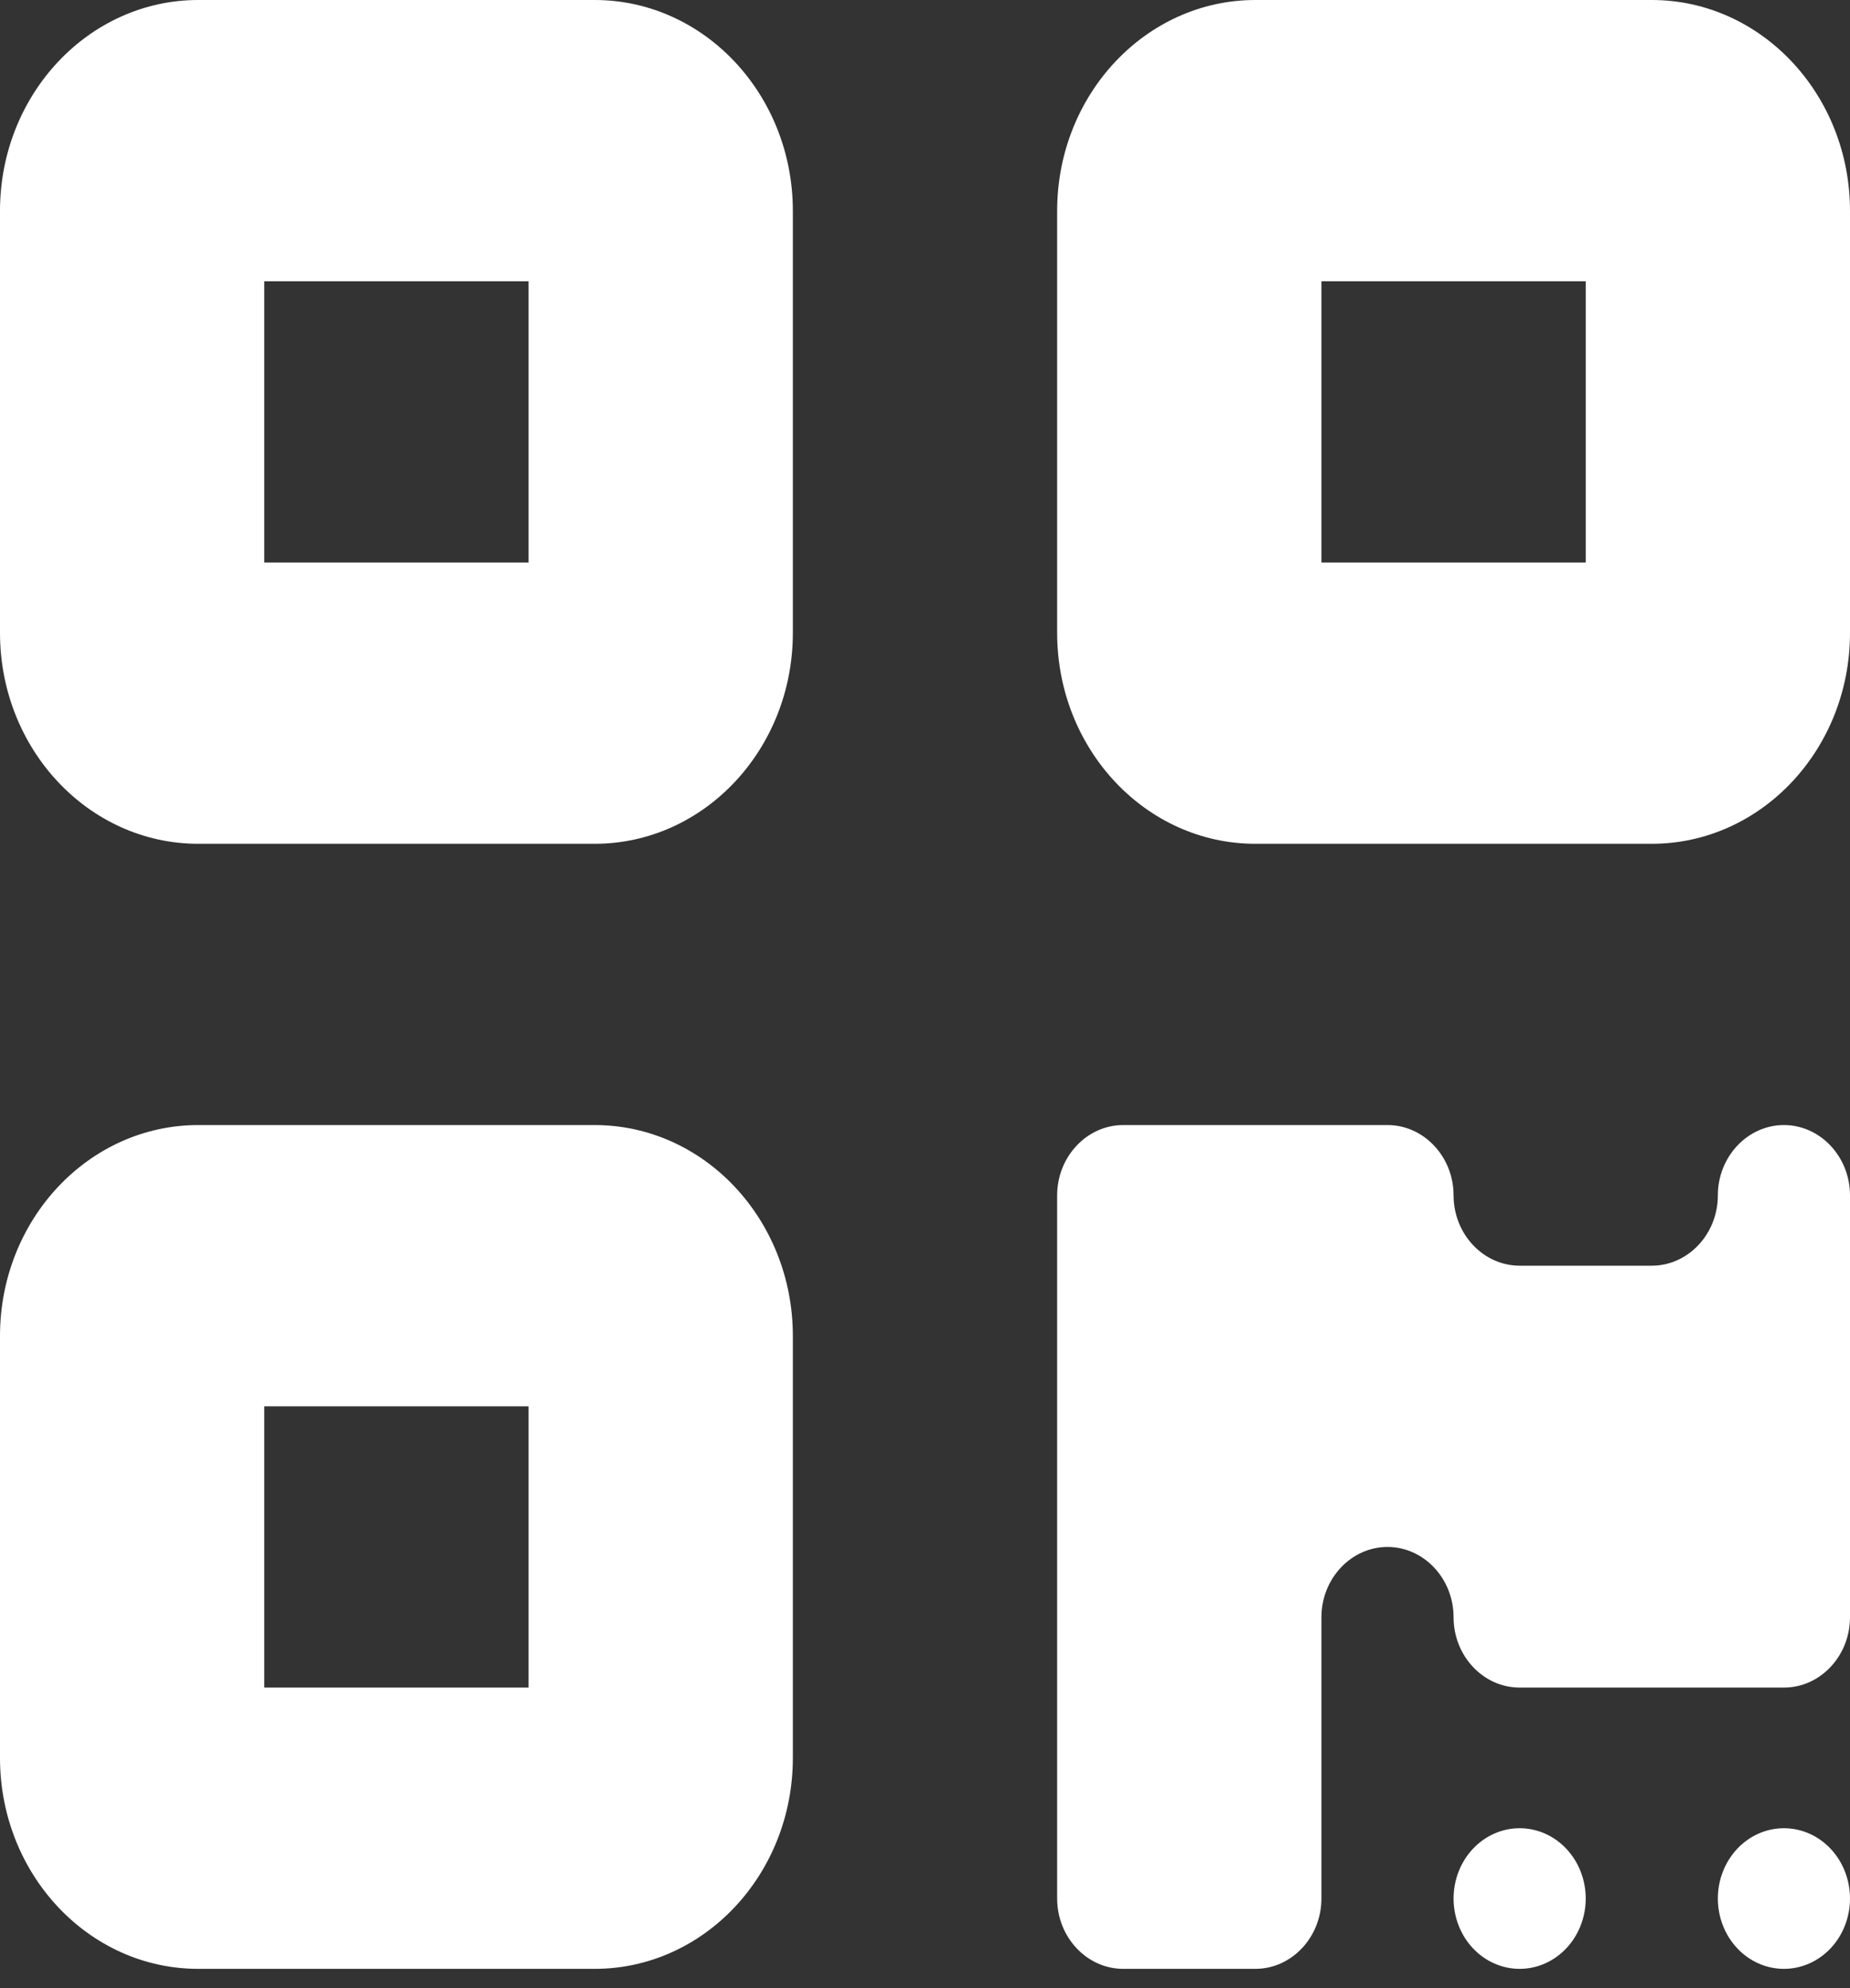 <svg width="81" height="87" viewBox="0 0 81 87" fill="none" xmlns="http://www.w3.org/2000/svg">
<rect x="0" y="0" width="81" height="87" fill="#333333" stroke="none"/>
<path d="M0 9.231C0 4.135 3.887 0 8.679 0H26.036C30.827 0 34.714 4.135 34.714 9.231V27.693C34.714 32.789 30.827 36.924 26.036 36.924H8.679C3.887 36.924 0 32.789 0 27.693V9.231ZM11.571 12.308V24.616H23.143V12.308H11.571ZM0 58.463C0 53.367 3.887 49.232 8.679 49.232H26.036C30.827 49.232 34.714 53.367 34.714 58.463V76.925C34.714 82.021 30.827 86.156 26.036 86.156H8.679C3.887 86.156 0 82.021 0 76.925V58.463ZM11.571 61.54V73.848H23.143V61.54H11.571ZM54.964 0H72.321C77.113 0 81 4.135 81 9.231V27.693C81 32.789 77.113 36.924 72.321 36.924H54.964C50.173 36.924 46.286 32.789 46.286 27.693V9.231C46.286 4.135 50.173 0 54.964 0ZM69.429 12.308H57.857V24.616H69.429V12.308ZM46.286 52.309C46.286 50.617 47.587 49.232 49.179 49.232H60.75C62.341 49.232 63.643 50.617 63.643 52.309C63.643 54.001 64.945 55.386 66.536 55.386H72.321C73.912 55.386 75.214 54.001 75.214 52.309C75.214 50.617 76.516 49.232 78.107 49.232C79.698 49.232 81 50.617 81 52.309V70.771C81 72.463 79.698 73.848 78.107 73.848H66.536C64.945 73.848 63.643 72.463 63.643 70.771C63.643 69.079 62.341 67.694 60.75 67.694C59.159 67.694 57.857 69.079 57.857 70.771V83.079C57.857 84.771 56.555 86.156 54.964 86.156H49.179C47.587 86.156 46.286 84.771 46.286 83.079V52.309ZM66.536 86.156C65.769 86.156 65.033 85.832 64.49 85.255C63.948 84.678 63.643 83.895 63.643 83.079C63.643 82.263 63.948 81.48 64.49 80.903C65.033 80.326 65.769 80.002 66.536 80.002C67.303 80.002 68.039 80.326 68.581 80.903C69.124 81.48 69.429 82.263 69.429 83.079C69.429 83.895 69.124 84.678 68.581 85.255C68.039 85.832 67.303 86.156 66.536 86.156ZM78.107 86.156C77.34 86.156 76.604 85.832 76.062 85.255C75.519 84.678 75.214 83.895 75.214 83.079C75.214 82.263 75.519 81.48 76.062 80.903C76.604 80.326 77.34 80.002 78.107 80.002C78.874 80.002 79.61 80.326 80.153 80.903C80.695 81.48 81 82.263 81 83.079C81 83.895 80.695 84.678 80.153 85.255C79.61 85.832 78.874 86.156 78.107 86.156Z" fill="white"/>
</svg>
